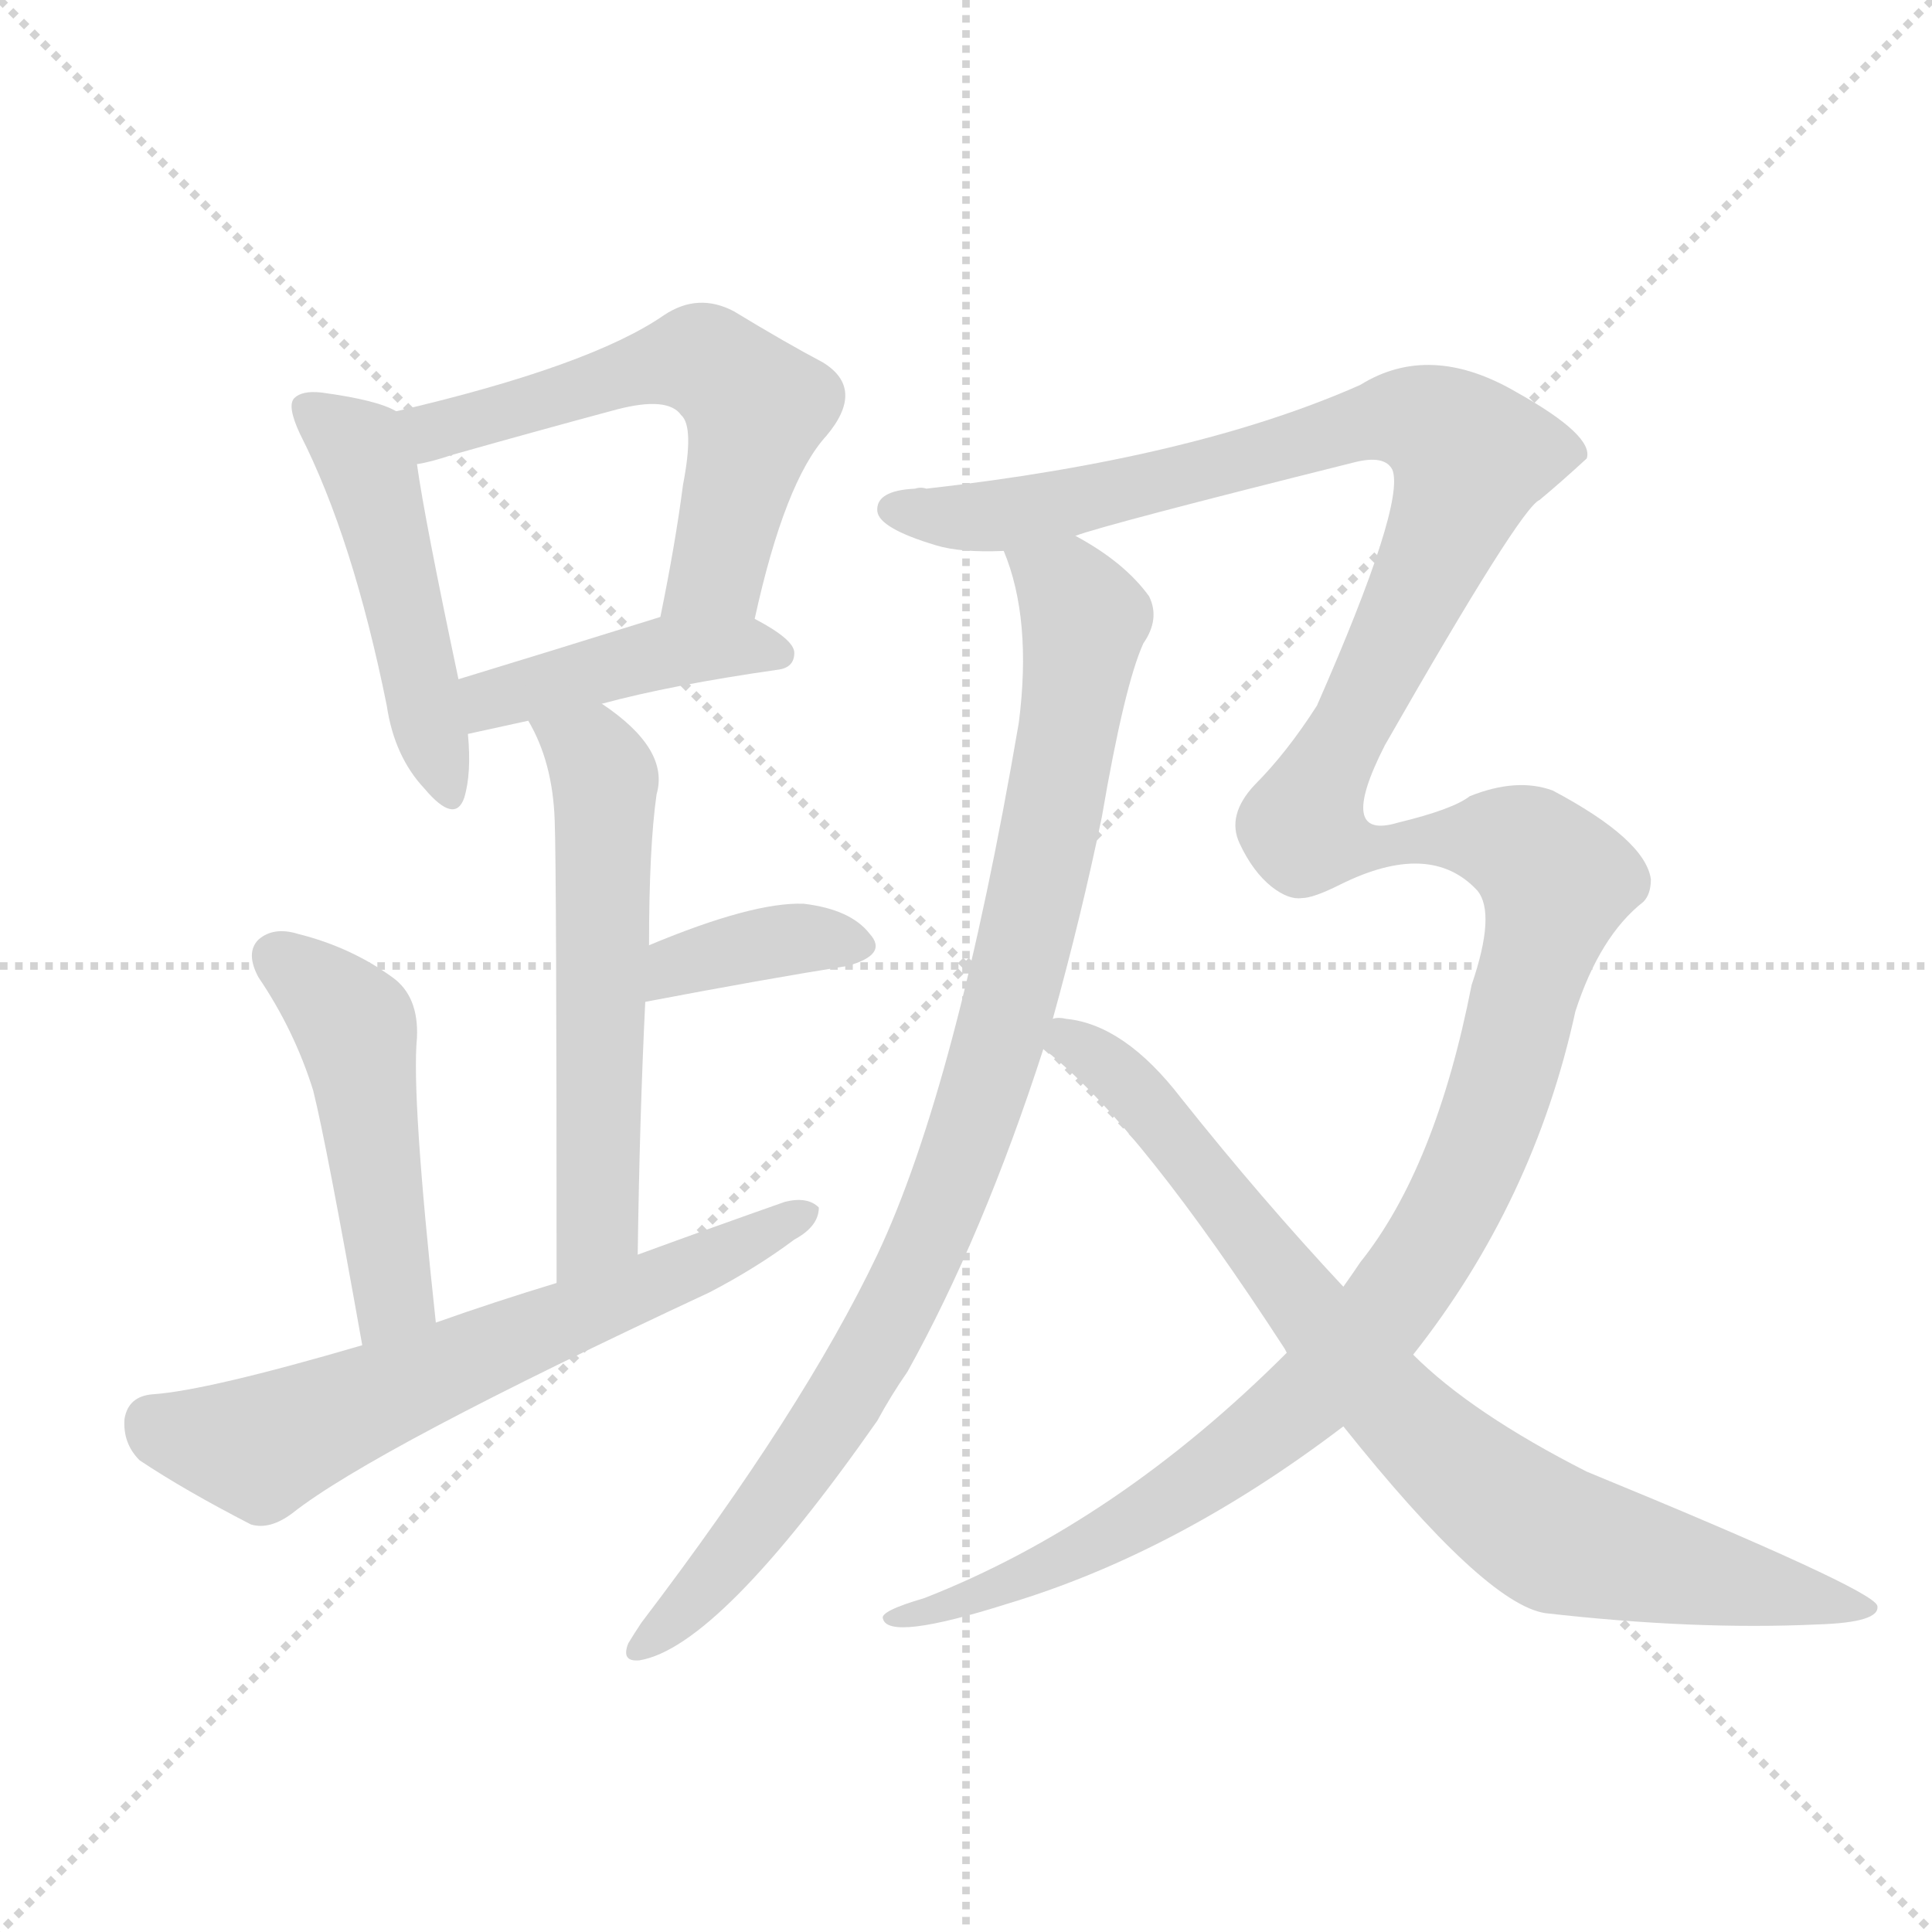 <svg version="1.1" viewBox="0 0 1024 1024" xmlns="http://www.w3.org/2000/svg">
  <g stroke="lightgray" stroke-dasharray="1,1" stroke-width="1" transform="scale(4, 4)">
    <line x1="0" y1="0" x2="256" y2="256"></line>
    <line x1="256" y1="0" x2="0" y2="256"></line>
    <line x1="128" y1="0" x2="128" y2="256"></line>
    <line x1="0" y1="128" x2="256" y2="128"></line>
  </g>
  <g transform="scale(1, -1) translate(0, -900)">
    <style type="text/css">
      
        @keyframes keyframes0 {
          from {
            stroke: blue;
            stroke-dashoffset: 475;
            stroke-width: 128;
          }
          61% {
            animation-timing-function: step-end;
            stroke: blue;
            stroke-dashoffset: 0;
            stroke-width: 128;
          }
          to {
            stroke: white;
            stroke-width: 1024;
          }
        }
        #make-me-a-hanzi-animation-0 {
          animation: keyframes0 0.637s both;
          animation-delay: 0s;
          animation-timing-function: linear;
        }
      
        @keyframes keyframes1 {
          from {
            stroke: blue;
            stroke-dashoffset: 573;
            stroke-width: 128;
          }
          65% {
            animation-timing-function: step-end;
            stroke: blue;
            stroke-dashoffset: 0;
            stroke-width: 128;
          }
          to {
            stroke: white;
            stroke-width: 1024;
          }
        }
        #make-me-a-hanzi-animation-1 {
          animation: keyframes1 0.716s both;
          animation-delay: 0.637s;
          animation-timing-function: linear;
        }
      
        @keyframes keyframes2 {
          from {
            stroke: blue;
            stroke-dashoffset: 424;
            stroke-width: 128;
          }
          58% {
            animation-timing-function: step-end;
            stroke: blue;
            stroke-dashoffset: 0;
            stroke-width: 128;
          }
          to {
            stroke: white;
            stroke-width: 1024;
          }
        }
        #make-me-a-hanzi-animation-2 {
          animation: keyframes2 0.595s both;
          animation-delay: 1.353s;
          animation-timing-function: linear;
        }
      
        @keyframes keyframes3 {
          from {
            stroke: blue;
            stroke-dashoffset: 562;
            stroke-width: 128;
          }
          65% {
            animation-timing-function: step-end;
            stroke: blue;
            stroke-dashoffset: 0;
            stroke-width: 128;
          }
          to {
            stroke: white;
            stroke-width: 1024;
          }
        }
        #make-me-a-hanzi-animation-3 {
          animation: keyframes3 0.707s both;
          animation-delay: 1.948s;
          animation-timing-function: linear;
        }
      
        @keyframes keyframes4 {
          from {
            stroke: blue;
            stroke-dashoffset: 368;
            stroke-width: 128;
          }
          55% {
            animation-timing-function: step-end;
            stroke: blue;
            stroke-dashoffset: 0;
            stroke-width: 128;
          }
          to {
            stroke: white;
            stroke-width: 1024;
          }
        }
        #make-me-a-hanzi-animation-4 {
          animation: keyframes4 0.549s both;
          animation-delay: 2.655s;
          animation-timing-function: linear;
        }
      
        @keyframes keyframes5 {
          from {
            stroke: blue;
            stroke-dashoffset: 475;
            stroke-width: 128;
          }
          61% {
            animation-timing-function: step-end;
            stroke: blue;
            stroke-dashoffset: 0;
            stroke-width: 128;
          }
          to {
            stroke: white;
            stroke-width: 1024;
          }
        }
        #make-me-a-hanzi-animation-5 {
          animation: keyframes5 0.637s both;
          animation-delay: 3.205s;
          animation-timing-function: linear;
        }
      
        @keyframes keyframes6 {
          from {
            stroke: blue;
            stroke-dashoffset: 630;
            stroke-width: 128;
          }
          67% {
            animation-timing-function: step-end;
            stroke: blue;
            stroke-dashoffset: 0;
            stroke-width: 128;
          }
          to {
            stroke: white;
            stroke-width: 1024;
          }
        }
        #make-me-a-hanzi-animation-6 {
          animation: keyframes6 0.763s both;
          animation-delay: 3.841s;
          animation-timing-function: linear;
        }
      
        @keyframes keyframes7 {
          from {
            stroke: blue;
            stroke-dashoffset: 910;
            stroke-width: 128;
          }
          75% {
            animation-timing-function: step-end;
            stroke: blue;
            stroke-dashoffset: 0;
            stroke-width: 128;
          }
          to {
            stroke: white;
            stroke-width: 1024;
          }
        }
        #make-me-a-hanzi-animation-7 {
          animation: keyframes7 0.991s both;
          animation-delay: 4.604s;
          animation-timing-function: linear;
        }
      
        @keyframes keyframes8 {
          from {
            stroke: blue;
            stroke-dashoffset: 1500;
            stroke-width: 128;
          }
          83% {
            animation-timing-function: step-end;
            stroke: blue;
            stroke-dashoffset: 0;
            stroke-width: 128;
          }
          to {
            stroke: white;
            stroke-width: 1024;
          }
        }
        #make-me-a-hanzi-animation-8 {
          animation: keyframes8 1.471s both;
          animation-delay: 5.595s;
          animation-timing-function: linear;
        }
      
        @keyframes keyframes9 {
          from {
            stroke: blue;
            stroke-dashoffset: 806;
            stroke-width: 128;
          }
          72% {
            animation-timing-function: step-end;
            stroke: blue;
            stroke-dashoffset: 0;
            stroke-width: 128;
          }
          to {
            stroke: white;
            stroke-width: 1024;
          }
        }
        #make-me-a-hanzi-animation-9 {
          animation: keyframes9 0.906s both;
          animation-delay: 7.065s;
          animation-timing-function: linear;
        }
      
    </style>
    
      <path d="M 210 682 Q 200 688 170 692 Q 160 693 156 689 Q 152 685 159 670 Q 187 615 205 526 Q 209 499 225 482 Q 241 463 246 477 Q 250 490 248 511 L 243 540 Q 225 625 221 654 C 217 679 217 679 210 682 Z" fill="lightgray"></path>
    
      <path d="M 400 572 Q 416 645 438 669 Q 459 694 436 708 Q 417 718 389 735 Q 370 745 352 733 Q 313 706 210 682 C 181 675 192 647 221 654 Q 228 655 240 659 Q 286 672 327 683 Q 354 690 361 680 Q 368 674 362 643 Q 358 612 350 573 C 344 544 393 543 400 572 Z" fill="lightgray"></path>
    
      <path d="M 319 527 Q 356 537 412 545 Q 421 546 421 554 Q 421 561 400 572 C 381 583 379 582 350 573 Q 289 554 243 540 C 214 531 219 505 248 511 L 280 518 L 319 527 Z" fill="lightgray"></path>
    
      <path d="M 338 235 Q 339 308 342 369 L 344 399 Q 344 451 348 479 Q 355 503 319 527 C 295 545 266 545 280 518 Q 293 496 294 465 Q 295 440 295 220 C 295 190 338 205 338 235 Z" fill="lightgray"></path>
    
      <path d="M 342 369 Q 405 381 449 388 Q 471 394 461 405 Q 451 418 426 421 Q 399 422 344 399 C 316 388 313 363 342 369 Z" fill="lightgray"></path>
    
      <path d="M 231 199 Q 218 319 221 350 Q 222 372 208 382 Q 186 398 158 405 Q 145 409 137 402 Q 130 395 137 382 Q 156 354 166 322 Q 173 294 192 187 C 197 157 234 169 231 199 Z" fill="lightgray"></path>
    
      <path d="M 192 187 Q 110 163 81 161 Q 68 160 66 148 Q 65 135 74 126 Q 98 110 133 92 Q 143 89 155 98 Q 198 132 376 215 Q 401 228 421 243 Q 434 250 434 260 Q 428 266 416 263 Q 379 250 338 235 L 295 220 Q 262 210 231 199 L 192 187 Z" fill="lightgray"></path>
    
      <path d="M 532 608 Q 547 572 540 517 Q 507 324 465 235 Q 426 153 340 40 Q 336 34 333 29 Q 329 19 339 20 Q 381 27 465 147 Q 472 160 481 173 Q 521 245 553 344 L 558 360 Q 573 414 584 467 Q 596 537 606 559 Q 615 572 609 584 Q 596 602 570 616 C 545 632 523 637 532 608 Z" fill="lightgray"></path>
    
      <path d="M 682 183 Q 592 93 490 53 Q 466 46 468 42 Q 471 30 534 50 Q 624 77 712 144 L 749 182 Q 813 263 835 364 Q 848 404 871 422 Q 875 426 875 434 Q 872 455 823 481 Q 804 488 779 478 Q 770 471 741 464 Q 708 454 734 505 Q 806 631 816 635 Q 828 645 841 657 Q 845 669 804 692 Q 758 719 721 696 Q 633 657 491 641 Q 488 642 485 641 Q 464 640 465 629 Q 466 620 496 611 Q 509 607 532 608 L 570 616 Q 586 622 718 655 Q 734 659 738 651 Q 745 633 698 526 Q 682 501 665 484 Q 650 468 657 453 Q 664 438 674 430 Q 683 423 690 424 Q 696 424 710 431 Q 758 455 783 428 Q 793 416 780 378 Q 761 281 721 231 Q 717 225 712 218 L 682 183 Z" fill="lightgray"></path>
    
      <path d="M 553 344 Q 554 343 557 341 Q 605 302 681 185 L 682 183 L 712 144 Q 787 50 819 45 Q 898 36 963 39 Q 997 40 995 49 Q 992 58 841 120 Q 780 151 749 182 L 712 218 Q 669 264 626 318 Q 596 357 565 360 Q 561 361 558 360 C 530 363 530 363 553 344 Z" fill="lightgray"></path>
    
    
      <clipPath id="make-me-a-hanzi-clip-0">
        <path d="M 210 682 Q 200 688 170 692 Q 160 693 156 689 Q 152 685 159 670 Q 187 615 205 526 Q 209 499 225 482 Q 241 463 246 477 Q 250 490 248 511 L 243 540 Q 225 625 221 654 C 217 679 217 679 210 682 Z"></path>
      </clipPath>
      <path clip-path="url(#make-me-a-hanzi-clip-0)" d="M 164 684 L 196 650 L 236 482" fill="none" id="make-me-a-hanzi-animation-0" stroke-dasharray="347 694" stroke-linecap="round"></path>
    
      <clipPath id="make-me-a-hanzi-clip-1">
        <path d="M 400 572 Q 416 645 438 669 Q 459 694 436 708 Q 417 718 389 735 Q 370 745 352 733 Q 313 706 210 682 C 181 675 192 647 221 654 Q 228 655 240 659 Q 286 672 327 683 Q 354 690 361 680 Q 368 674 362 643 Q 358 612 350 573 C 344 544 393 543 400 572 Z"></path>
      </clipPath>
      <path clip-path="url(#make-me-a-hanzi-clip-1)" d="M 221 678 L 231 671 L 336 704 L 370 710 L 380 705 L 401 684 L 380 597 L 356 580" fill="none" id="make-me-a-hanzi-animation-1" stroke-dasharray="445 890" stroke-linecap="round"></path>
    
      <clipPath id="make-me-a-hanzi-clip-2">
        <path d="M 319 527 Q 356 537 412 545 Q 421 546 421 554 Q 421 561 400 572 C 381 583 379 582 350 573 Q 289 554 243 540 C 214 531 219 505 248 511 L 280 518 L 319 527 Z"></path>
      </clipPath>
      <path clip-path="url(#make-me-a-hanzi-clip-2)" d="M 252 519 L 268 532 L 356 555 L 412 554" fill="none" id="make-me-a-hanzi-animation-2" stroke-dasharray="296 592" stroke-linecap="round"></path>
    
      <clipPath id="make-me-a-hanzi-clip-3">
        <path d="M 338 235 Q 339 308 342 369 L 344 399 Q 344 451 348 479 Q 355 503 319 527 C 295 545 266 545 280 518 Q 293 496 294 465 Q 295 440 295 220 C 295 190 338 205 338 235 Z"></path>
      </clipPath>
      <path clip-path="url(#make-me-a-hanzi-clip-3)" d="M 288 515 L 314 500 L 321 487 L 316 251 L 298 233" fill="none" id="make-me-a-hanzi-animation-3" stroke-dasharray="434 868" stroke-linecap="round"></path>
    
      <clipPath id="make-me-a-hanzi-clip-4">
        <path d="M 342 369 Q 405 381 449 388 Q 471 394 461 405 Q 451 418 426 421 Q 399 422 344 399 C 316 388 313 363 342 369 Z"></path>
      </clipPath>
      <path clip-path="url(#make-me-a-hanzi-clip-4)" d="M 350 376 L 359 389 L 403 400 L 430 403 L 453 398" fill="none" id="make-me-a-hanzi-animation-4" stroke-dasharray="240 480" stroke-linecap="round"></path>
    
      <clipPath id="make-me-a-hanzi-clip-5">
        <path d="M 231 199 Q 218 319 221 350 Q 222 372 208 382 Q 186 398 158 405 Q 145 409 137 402 Q 130 395 137 382 Q 156 354 166 322 Q 173 294 192 187 C 197 157 234 169 231 199 Z"></path>
      </clipPath>
      <path clip-path="url(#make-me-a-hanzi-clip-5)" d="M 147 393 L 189 353 L 209 214 L 195 199" fill="none" id="make-me-a-hanzi-animation-5" stroke-dasharray="347 694" stroke-linecap="round"></path>
    
      <clipPath id="make-me-a-hanzi-clip-6">
        <path d="M 192 187 Q 110 163 81 161 Q 68 160 66 148 Q 65 135 74 126 Q 98 110 133 92 Q 143 89 155 98 Q 198 132 376 215 Q 401 228 421 243 Q 434 250 434 260 Q 428 266 416 263 Q 379 250 338 235 L 295 220 Q 262 210 231 199 L 192 187 Z"></path>
      </clipPath>
      <path clip-path="url(#make-me-a-hanzi-clip-6)" d="M 81 146 L 138 133 L 359 223 L 428 257" fill="none" id="make-me-a-hanzi-animation-6" stroke-dasharray="502 1004" stroke-linecap="round"></path>
    
      <clipPath id="make-me-a-hanzi-clip-7">
        <path d="M 532 608 Q 547 572 540 517 Q 507 324 465 235 Q 426 153 340 40 Q 336 34 333 29 Q 329 19 339 20 Q 381 27 465 147 Q 472 160 481 173 Q 521 245 553 344 L 558 360 Q 573 414 584 467 Q 596 537 606 559 Q 615 572 609 584 Q 596 602 570 616 C 545 632 523 637 532 608 Z"></path>
      </clipPath>
      <path clip-path="url(#make-me-a-hanzi-clip-7)" d="M 540 604 L 566 588 L 575 572 L 548 420 L 508 281 L 479 213 L 430 130 L 376 61 L 341 28" fill="none" id="make-me-a-hanzi-animation-7" stroke-dasharray="782 1564" stroke-linecap="round"></path>
    
      <clipPath id="make-me-a-hanzi-clip-8">
        <path d="M 682 183 Q 592 93 490 53 Q 466 46 468 42 Q 471 30 534 50 Q 624 77 712 144 L 749 182 Q 813 263 835 364 Q 848 404 871 422 Q 875 426 875 434 Q 872 455 823 481 Q 804 488 779 478 Q 770 471 741 464 Q 708 454 734 505 Q 806 631 816 635 Q 828 645 841 657 Q 845 669 804 692 Q 758 719 721 696 Q 633 657 491 641 Q 488 642 485 641 Q 464 640 465 629 Q 466 620 496 611 Q 509 607 532 608 L 570 616 Q 586 622 718 655 Q 734 659 738 651 Q 745 633 698 526 Q 682 501 665 484 Q 650 468 657 453 Q 664 438 674 430 Q 683 423 690 424 Q 696 424 710 431 Q 758 455 783 428 Q 793 416 780 378 Q 761 281 721 231 Q 717 225 712 218 L 682 183 Z"></path>
      </clipPath>
      <path clip-path="url(#make-me-a-hanzi-clip-8)" d="M 473 630 L 535 627 L 656 654 L 737 679 L 763 673 L 778 660 L 777 647 L 710 499 L 697 482 L 692 460 L 713 450 L 786 456 L 810 450 L 825 433 L 795 320 L 773 266 L 734 203 L 700 165 L 616 102 L 564 73 L 528 60 L 521 52 L 472 43" fill="none" id="make-me-a-hanzi-animation-8" stroke-dasharray="1372 2744" stroke-linecap="round"></path>
    
      <clipPath id="make-me-a-hanzi-clip-9">
        <path d="M 553 344 Q 554 343 557 341 Q 605 302 681 185 L 682 183 L 712 144 Q 787 50 819 45 Q 898 36 963 39 Q 997 40 995 49 Q 992 58 841 120 Q 780 151 749 182 L 712 218 Q 669 264 626 318 Q 596 357 565 360 Q 561 361 558 360 C 530 363 530 363 553 344 Z"></path>
      </clipPath>
      <path clip-path="url(#make-me-a-hanzi-clip-9)" d="M 558 347 L 569 347 L 608 315 L 740 152 L 806 96 L 831 82 L 991 48" fill="none" id="make-me-a-hanzi-animation-9" stroke-dasharray="678 1356" stroke-linecap="round"></path>
    
  </g>
</svg>